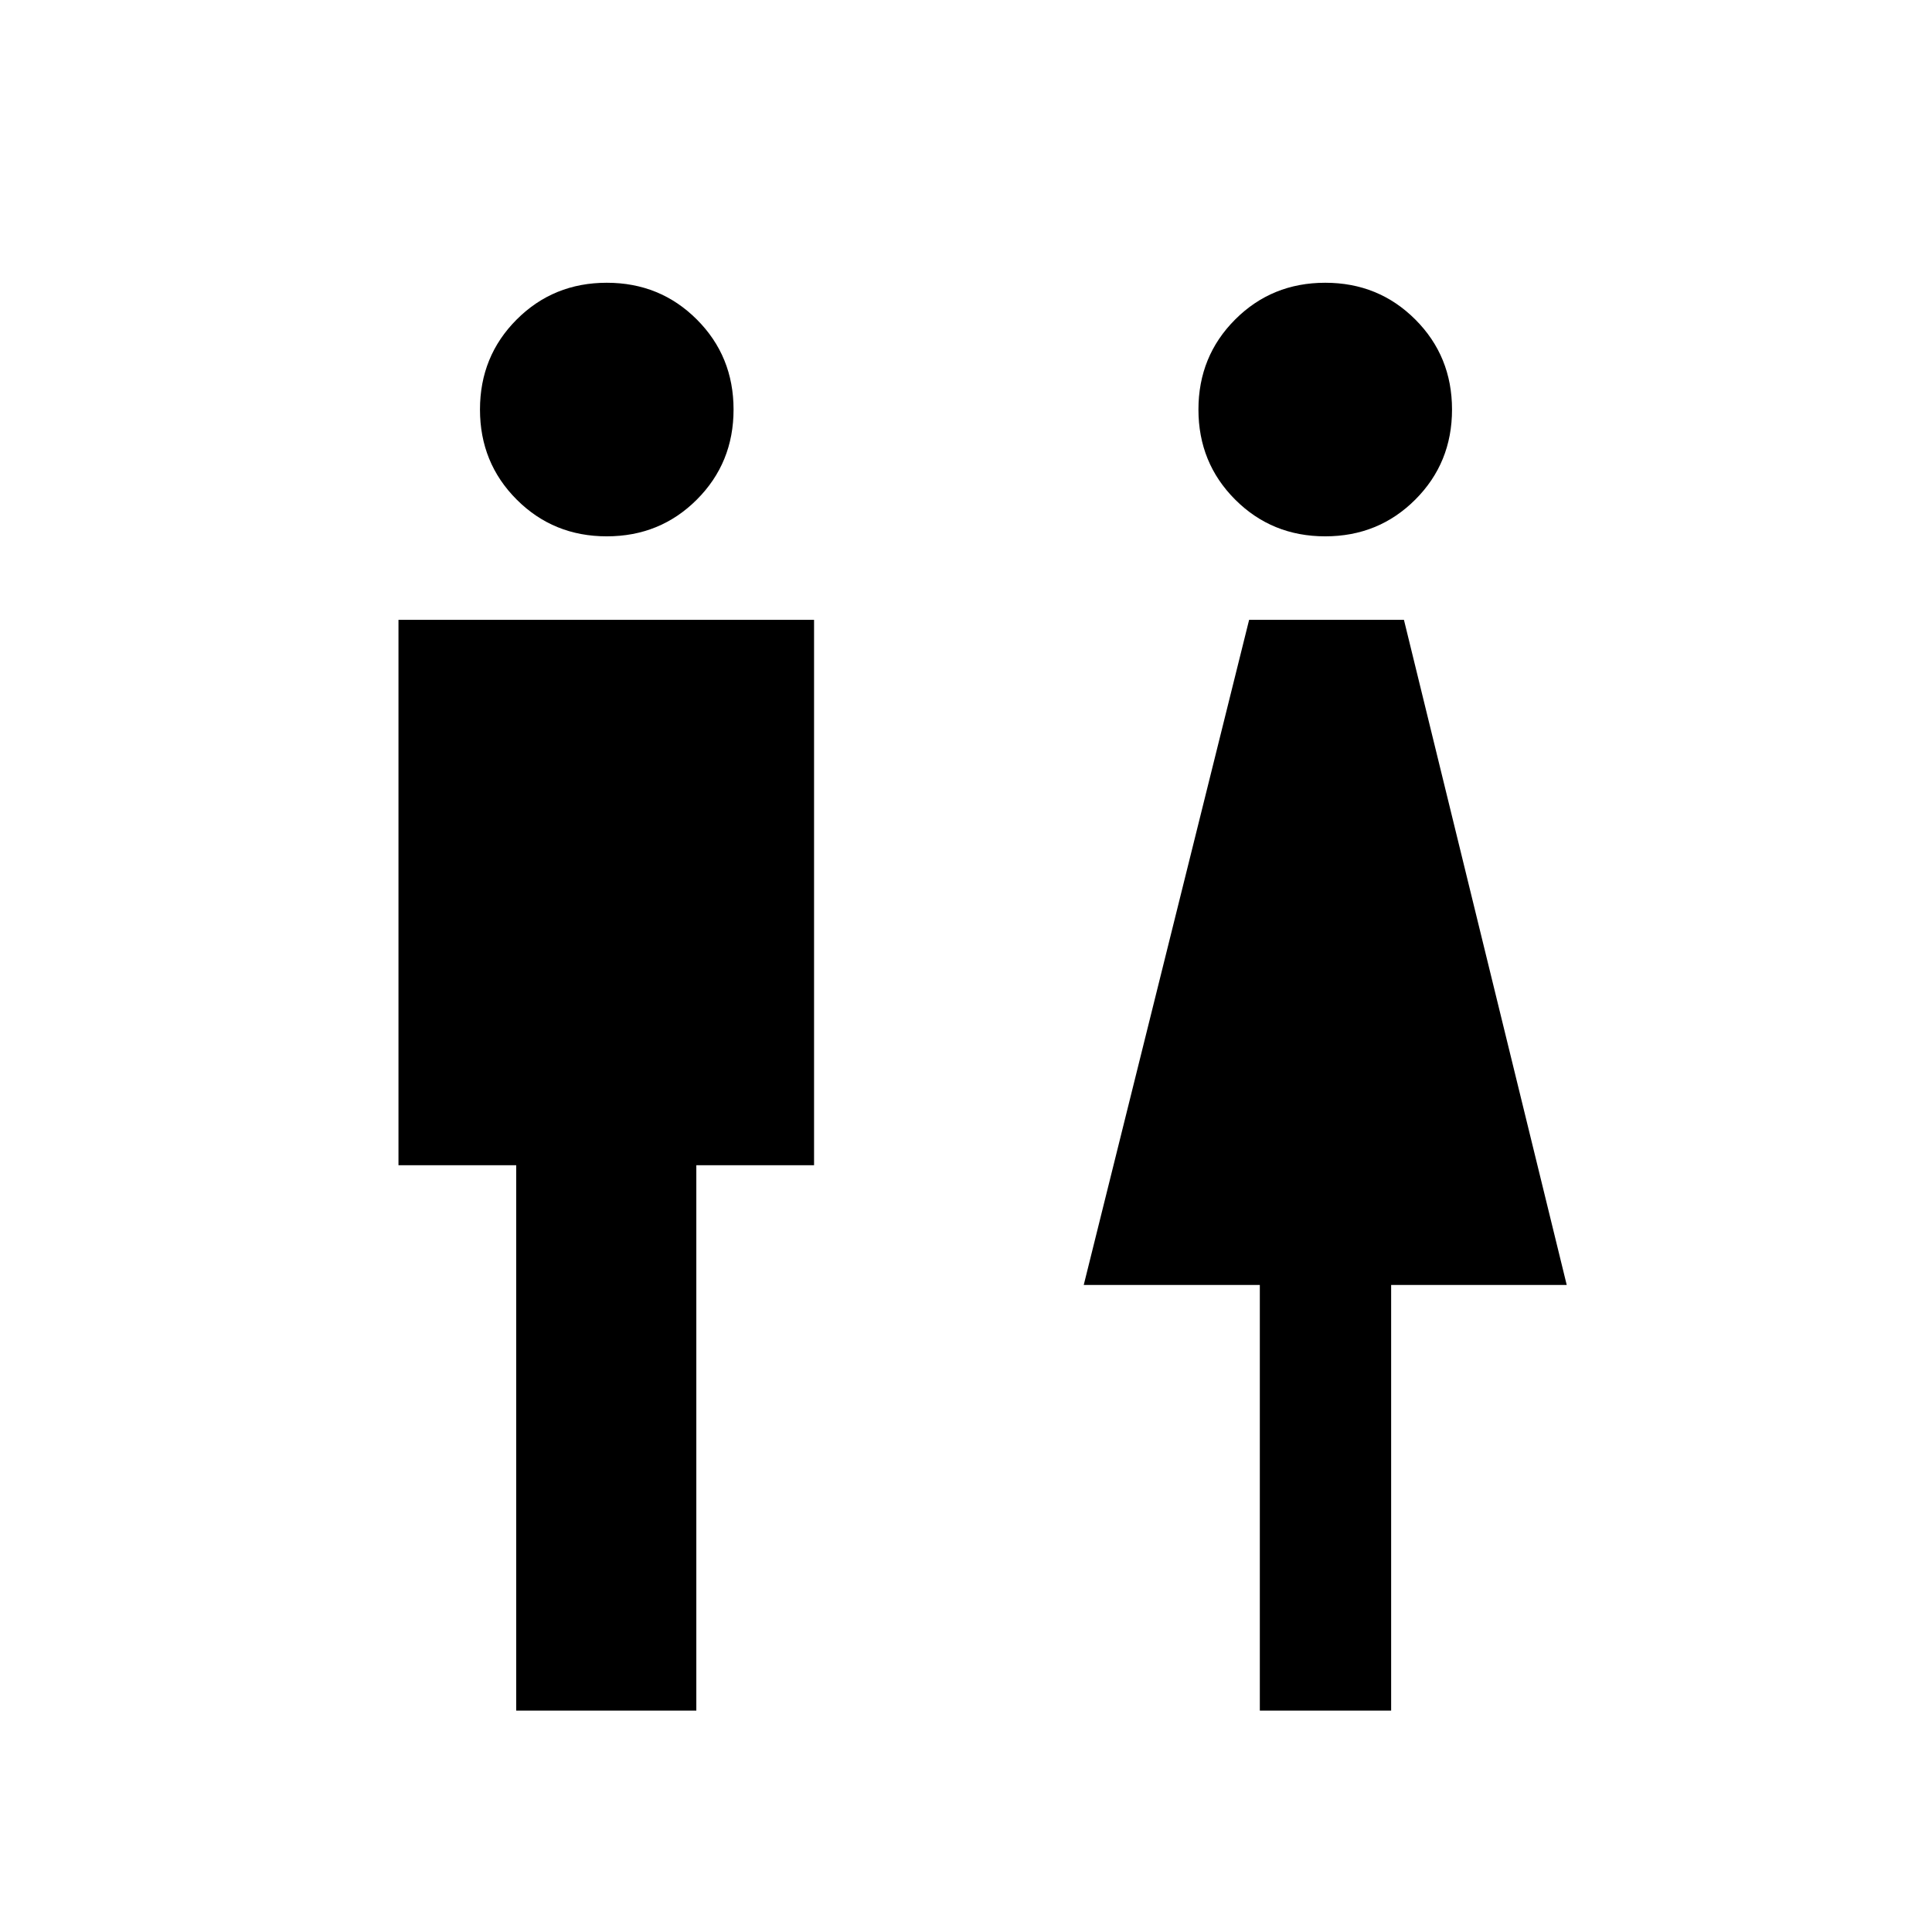 <svg xmlns="http://www.w3.org/2000/svg" height="24" viewBox="0 -960 960 960" width="24"><path d="M256.5-110v-271H198v-271h206.5v271H346v271h-89.5Zm45-583.5q-26.5 0-44.75-18.25T238.5-756.5q0-26.5 18.25-44.75t44.75-18.25q26.5 0 44.75 18.25t18.25 44.75q0 26.5-18.25 44.75T301.5-693.5ZM626-110v-211.5h-87.5L620.68-652h76.93l80.89 330.5h-87.25V-110H626Zm32.5-583.5q-26.5 0-44.75-18.25T595.5-756.5q0-26.5 18.25-44.75t44.75-18.25q26.5 0 44.75 18.25t18.25 44.75q0 26.5-18.25 44.75T658.5-693.5Z"/></svg>